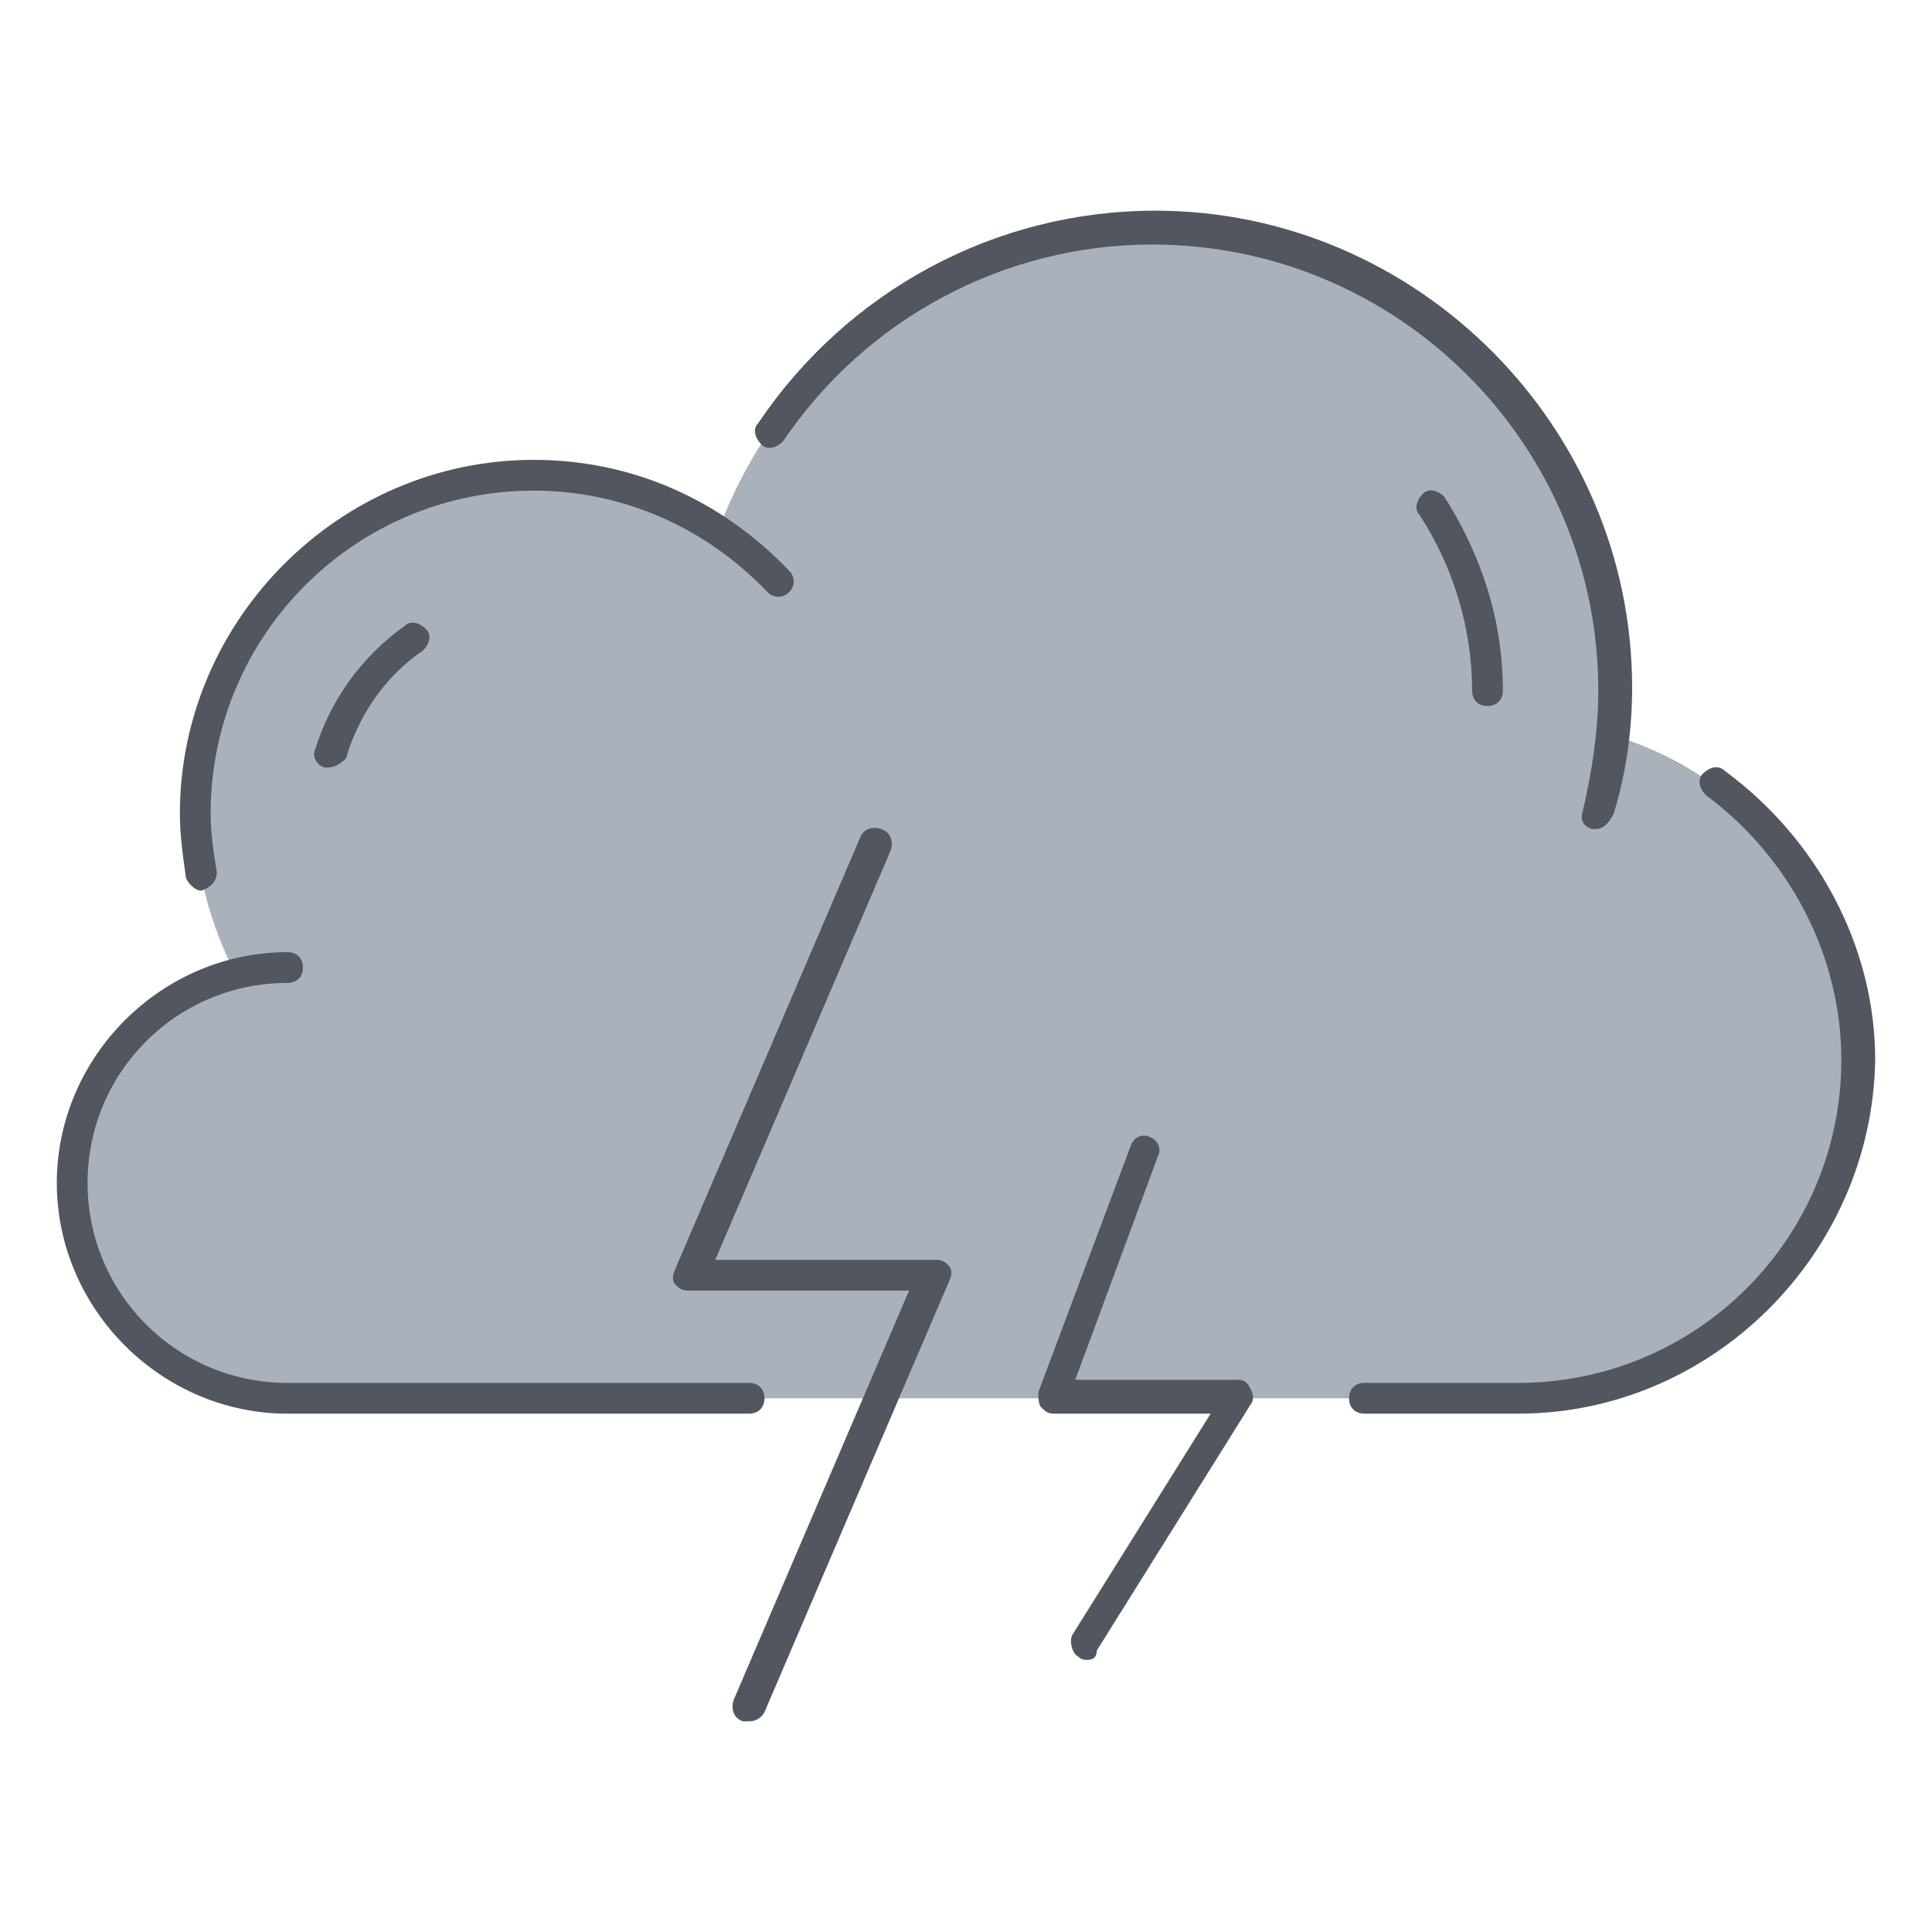 <?xml version="1.0" encoding="utf-8"?>
<!-- Generator: Adobe Illustrator 16.0.0, SVG Export Plug-In . SVG Version: 6.00 Build 0)  -->
<!DOCTYPE svg PUBLIC "-//W3C//DTD SVG 1.1//EN" "http://www.w3.org/Graphics/SVG/1.1/DTD/svg11.dtd">
<svg version="1.1" id="Layer_1" xmlns="http://www.w3.org/2000/svg" xmlns:xlink="http://www.w3.org/1999/xlink" x="0px" y="0px"
	 width="85px" height="85px" viewBox="0 0 85 85" enable-background="new 0 0 85 85" xml:space="preserve">
<g>
	<path fill="#AAB1BA" d="M70.724,32.28c6.227,1.76,10.965,7.445,10.965,14.349c0,8.256-6.634,14.891-14.891,14.891H12.652
		c-5.279,0-9.476-4.197-9.476-9.477c0-4.467,3.113-8.121,7.174-9.205c-1.083-2.166-1.76-4.467-1.76-7.039
		c0-8.257,6.633-14.89,14.89-14.89c2.978,0,5.686,0.812,8.122,2.437C34.446,15.63,41.891,10.08,50.555,10.08
		c11.235,0,20.305,9.069,20.305,20.305C70.858,31.062,70.858,31.603,70.724,32.28"/>
	<path fill="#51565F" d="M32.957,75.732c-0.135,0-0.135,0-0.271,0c-0.406-0.137-0.542-0.541-0.406-0.947l7.715-18.004H30.25
		c-0.271,0-0.406-0.135-0.542-0.271c-0.135-0.135-0.135-0.406,0-0.676l8.122-18.952c0.135-0.406,0.542-0.542,0.947-0.406
		c0.406,0.135,0.542,0.542,0.406,0.948l-7.716,18.004h9.746c0.271,0,0.406,0.135,0.542,0.27c0.135,0.137,0.135,0.406,0,0.678
		l-8.122,18.951C33.499,75.596,33.228,75.732,32.957,75.732z M47.847,73.025c-0.135,0-0.271,0-0.405-0.137
		c-0.271-0.135-0.406-0.676-0.271-0.947l6.092-9.746h-6.903c-0.271,0-0.406-0.135-0.542-0.27c-0.135-0.137-0.135-0.406-0.135-0.678
		l4.061-10.83c0.136-0.406,0.541-0.541,0.812-0.406c0.405,0.137,0.541,0.543,0.405,0.812l-3.654,9.883h7.174
		c0.271,0,0.406,0.135,0.542,0.406c0.135,0.27,0.135,0.541,0,0.676l-6.769,10.83C48.253,72.889,48.117,73.025,47.847,73.025z
		 M66.798,62.195h-6.769c-0.406,0-0.677-0.271-0.677-0.676c0-0.406,0.271-0.678,0.677-0.678h6.769
		c7.851,0,14.213-6.361,14.213-14.213c0-4.603-2.301-8.935-5.956-11.642c-0.271-0.271-0.406-0.677-0.135-0.948
		c0.271-0.271,0.677-0.406,0.947-0.135c4.061,2.978,6.633,7.716,6.633,12.725C82.365,55.156,75.326,62.195,66.798,62.195z
		 M32.957,62.195H12.652c-5.55,0-10.152-4.602-10.152-10.152c0-5.549,4.602-10.152,10.152-10.152c0.406,0,0.677,0.271,0.677,0.677
		s-0.271,0.676-0.677,0.676c-4.873,0-8.799,3.926-8.799,8.799s3.926,8.799,8.799,8.799h20.305c0.406,0,0.677,0.271,0.677,0.678
		S33.363,62.195,32.957,62.195z M8.862,39.184c-0.271,0-0.542-0.271-0.677-0.542c-0.135-0.947-0.271-1.895-0.271-2.843
		c0-8.528,7.039-15.567,15.567-15.567c4.332,0,8.257,1.76,11.235,4.874c0.271,0.271,0.271,0.677,0,0.947
		c-0.271,0.271-0.677,0.271-0.948,0c-2.707-2.843-6.362-4.467-10.288-4.467c-7.851,0-14.213,6.362-14.213,14.213
		c0,0.812,0.135,1.76,0.271,2.572C9.539,38.777,9.268,39.048,8.862,39.184L8.862,39.184z M70.182,36.476h-0.135
		c-0.406-0.135-0.542-0.406-0.406-0.812c0.406-1.76,0.677-3.52,0.677-5.279c0-10.829-8.799-19.627-19.628-19.627
		c-6.497,0-12.588,3.249-16.243,8.663c-0.271,0.271-0.677,0.406-0.948,0.135c-0.271-0.271-0.406-0.677-0.135-0.947
		c3.926-5.821,10.423-9.34,17.462-9.34c11.506,0,20.981,9.476,20.981,20.981c0,1.895-0.271,3.79-0.812,5.55
		C70.724,36.341,70.453,36.476,70.182,36.476z M14.412,33.769h-0.135c-0.406-0.135-0.542-0.542-0.406-0.812
		c0.677-2.166,2.03-4.061,3.925-5.414c0.271-0.271,0.677-0.136,0.948,0.135c0.271,0.271,0.135,0.677-0.135,0.947
		c-1.625,1.083-2.843,2.843-3.384,4.738C14.954,33.634,14.683,33.769,14.412,33.769z M65.444,31.062
		c-0.406,0-0.677-0.271-0.677-0.677c0-2.708-0.812-5.415-2.302-7.716c-0.271-0.271-0.135-0.677,0.136-0.947
		c0.271-0.271,0.677-0.135,0.947,0.135c1.624,2.572,2.572,5.415,2.572,8.528C66.121,30.791,65.851,31.062,65.444,31.062z"/>
</g>
</svg>
